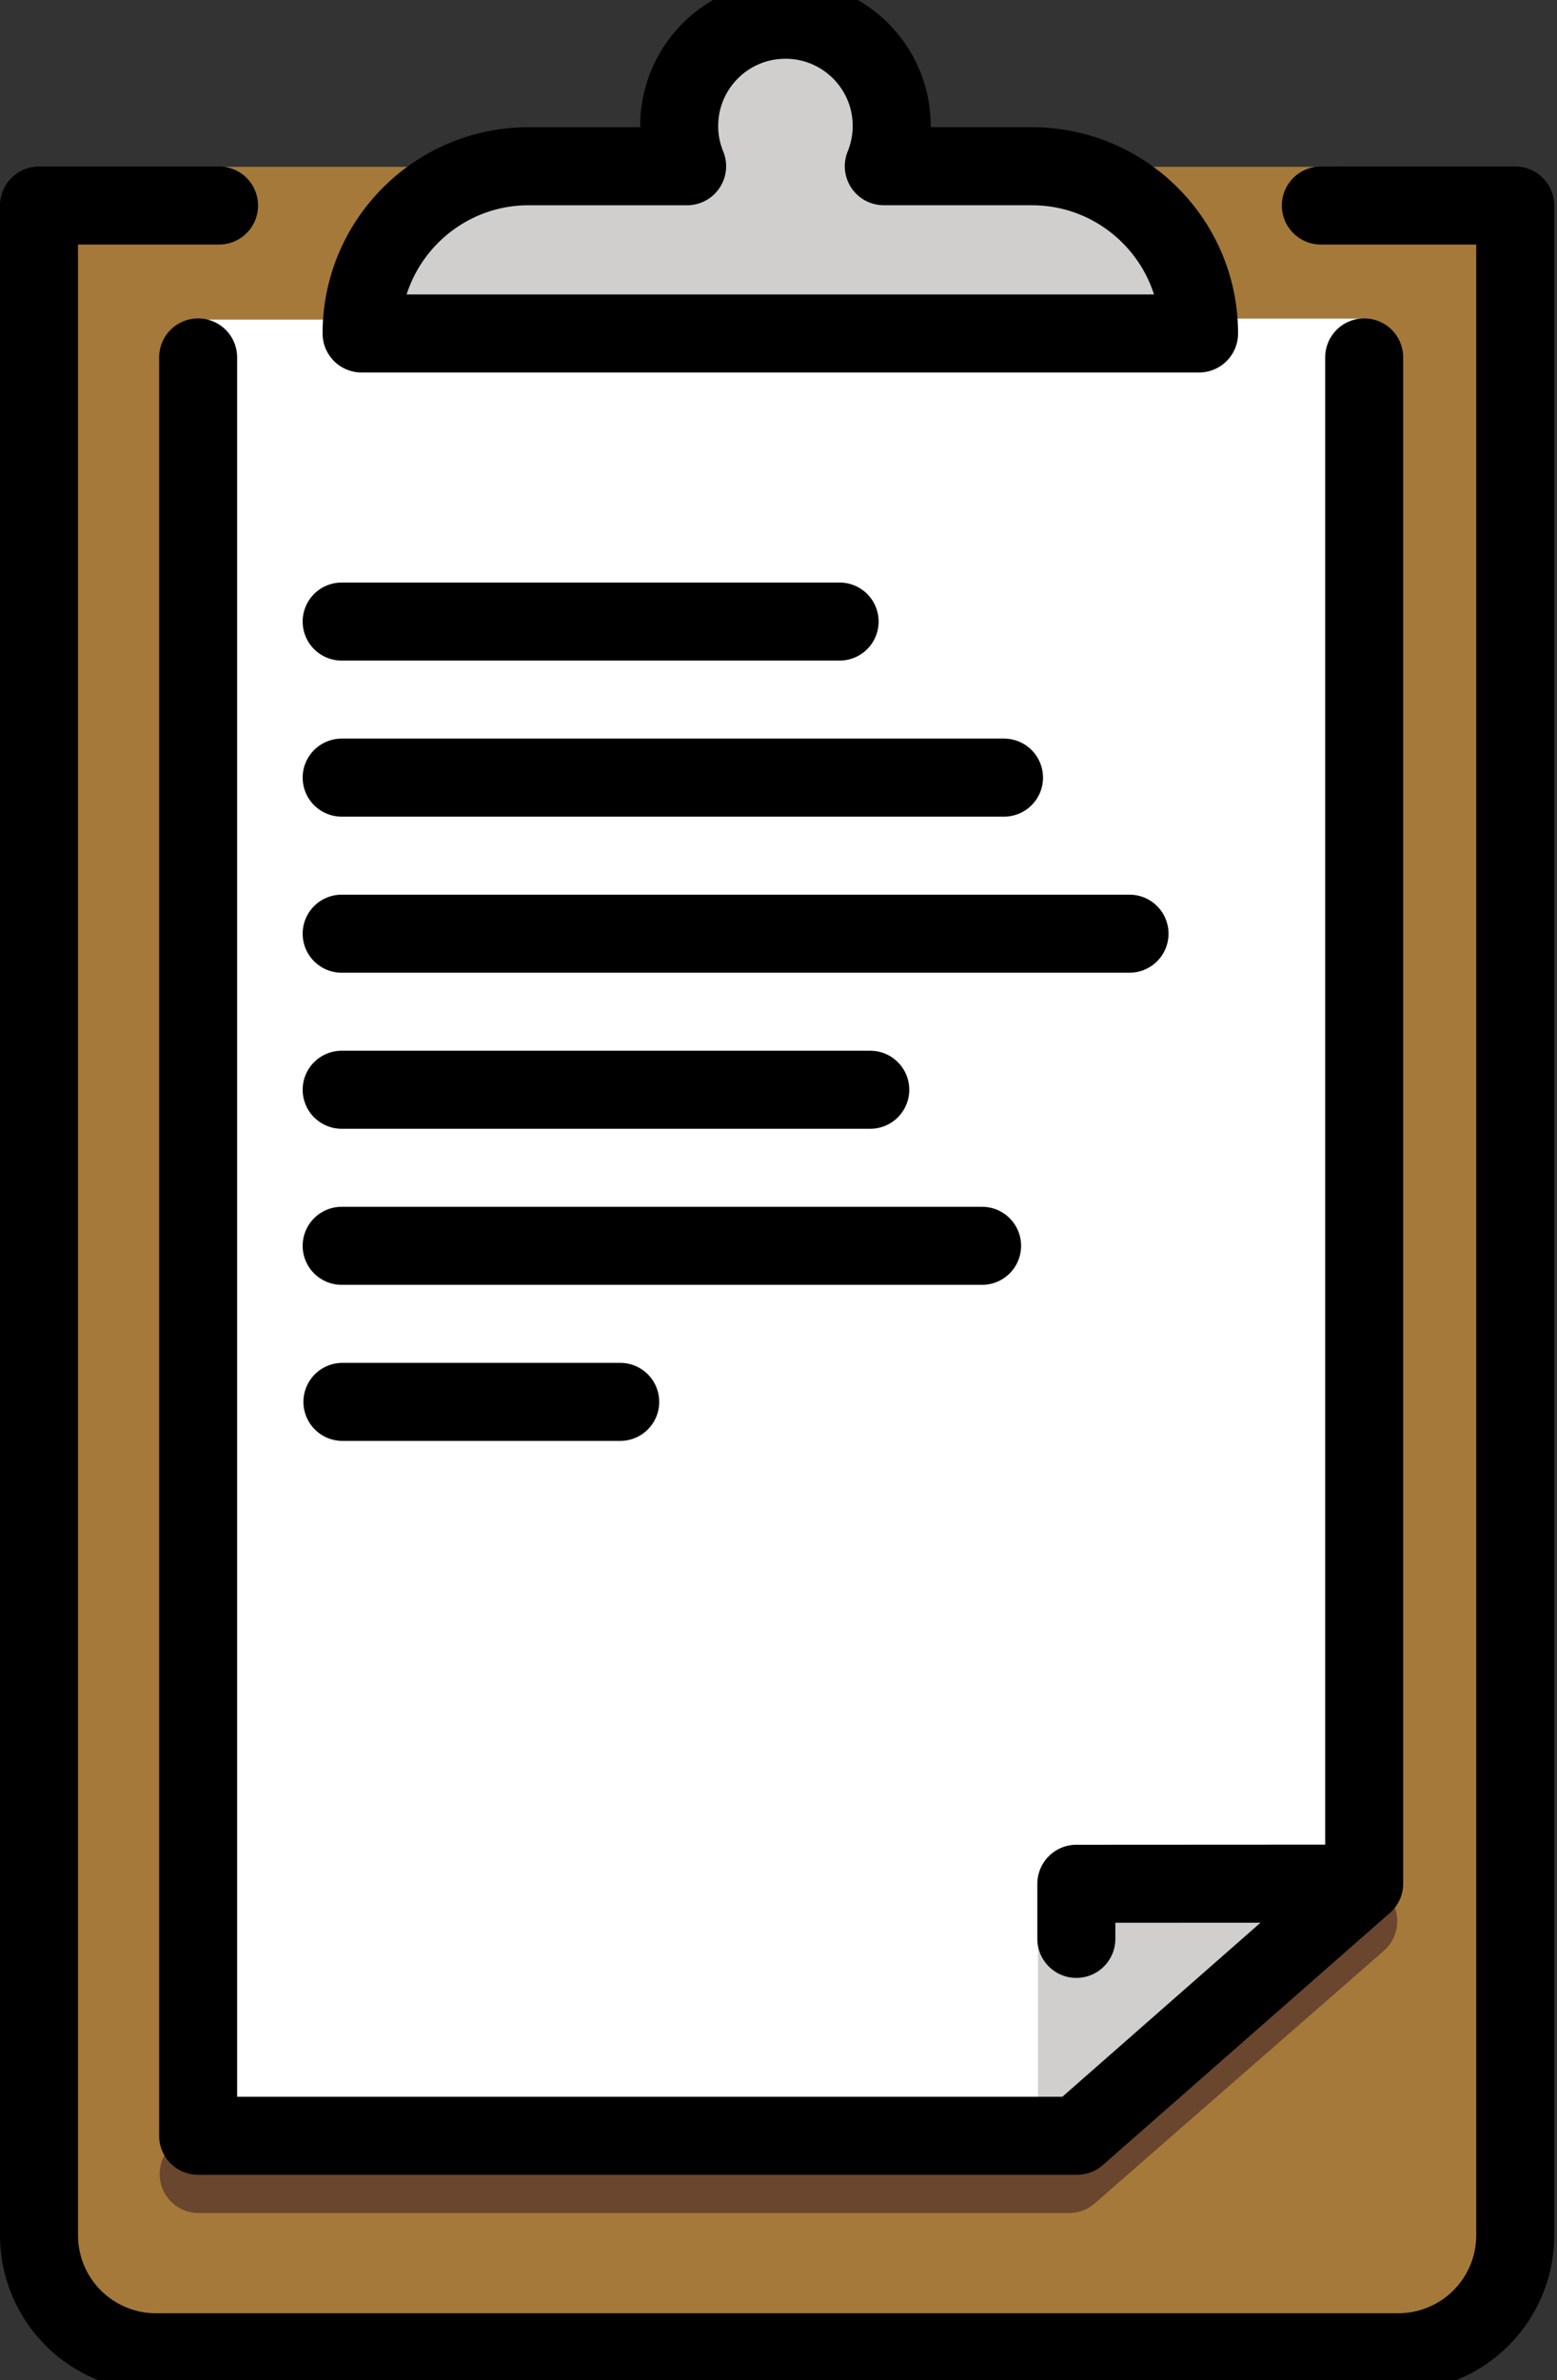<svg xmlns="http://www.w3.org/2000/svg" xmlns:xlink="http://www.w3.org/1999/xlink" viewBox="0 0 83.167 127.083" fill="#fff" fill-rule="evenodd" stroke="#000" stroke-linecap="round" stroke-linejoin="round"><rect x="0" y="0" width="83.167" height="127.083" fill="#333333" stroke="none"/><use xlink:href="#A" x="2.083" y="1.042"/><symbol id="A" overflow="visible"><g stroke="none" fill-rule="nonzero"><path d="M69.354 7.865H9.958L0 9.934.679 118.309c0 2.296 3.271 6.25 5.571 6.25h68.438c2.298 0 4.167-4.746 4.167-7.042V9.934l-9.5-2.069z" fill="#a57939"/><path d="M33.619 8.386l-8.508.313c-3.385 0-6.9 5-7.881 8.067l44.733.704c-.979-3.062-3.819-9.083-7.204-9.083l-7.917-.696c-.771 0-.387-7.992-6.969-7.681s-5.483 8.375-6.25 8.375z" fill="#d0cfce"/><path d="M72.833 99.49v-.362c-.004.05-.021.096-.029.146.01.073.027.146.029.219zm-9.671-83.514c.017.25-4.848 1.233-6 1.233l-41.937-1.187H8.821c.492.079-.317 96.973-.317 96.973h46.95l15.333-13.463-.317-5.95.317-75.542c0-.113-.046-2.069-.046-2.069h-7.575z"/><path d="M54 103.998c.038.037.092.054.131.09-.042-.033-.094-.052-.131-.09zm.625.408a2.04 2.04 0 0 0 .785.158c-.279 0-.542-.062-.785-.158z"/><path d="M70.197 100.047l-9.758-.738-4.462-.181-2.617 3.508v8.277l2.092 2.083z" fill="#d0cfce"/></g><g fill="none" stroke-width="4.167"><path d="M70.469 101.546l-15.45 13.494H8.529" stroke="#6a462f"/><path d="M68.471 9.932h10.383v108.375a6.25 6.25 0 0 1-6.25 6.25H6.25a6.25 6.25 0 0 1-6.25-6.25V9.932h9.617"/><path d="M70.785 18.042v81.49m-15.375 2.952v-2.942l15.371-.008-15.333 13.463H8.5V18.042m7.667 14.104h26.598m-26.598 8.333h35.379m-35.379 8.333H58.25m-42.083 8.333h28.235m-28.235 8.333h34.208m-34.167 8.333h14.838"/><path d="M53.033 7.832h-7.908a5.66 5.66 0 0 0 .423-2.146c0-3.135-2.542-5.675-5.677-5.675s-5.675 2.542-5.675 5.675c-.001.737.143 1.466.423 2.148H26.16c-4.931 0-8.929 4-8.929 8.929h44.733c0-4.931-4-8.929-8.929-8.929z" stroke-miterlimit="10"/></g></symbol></svg>